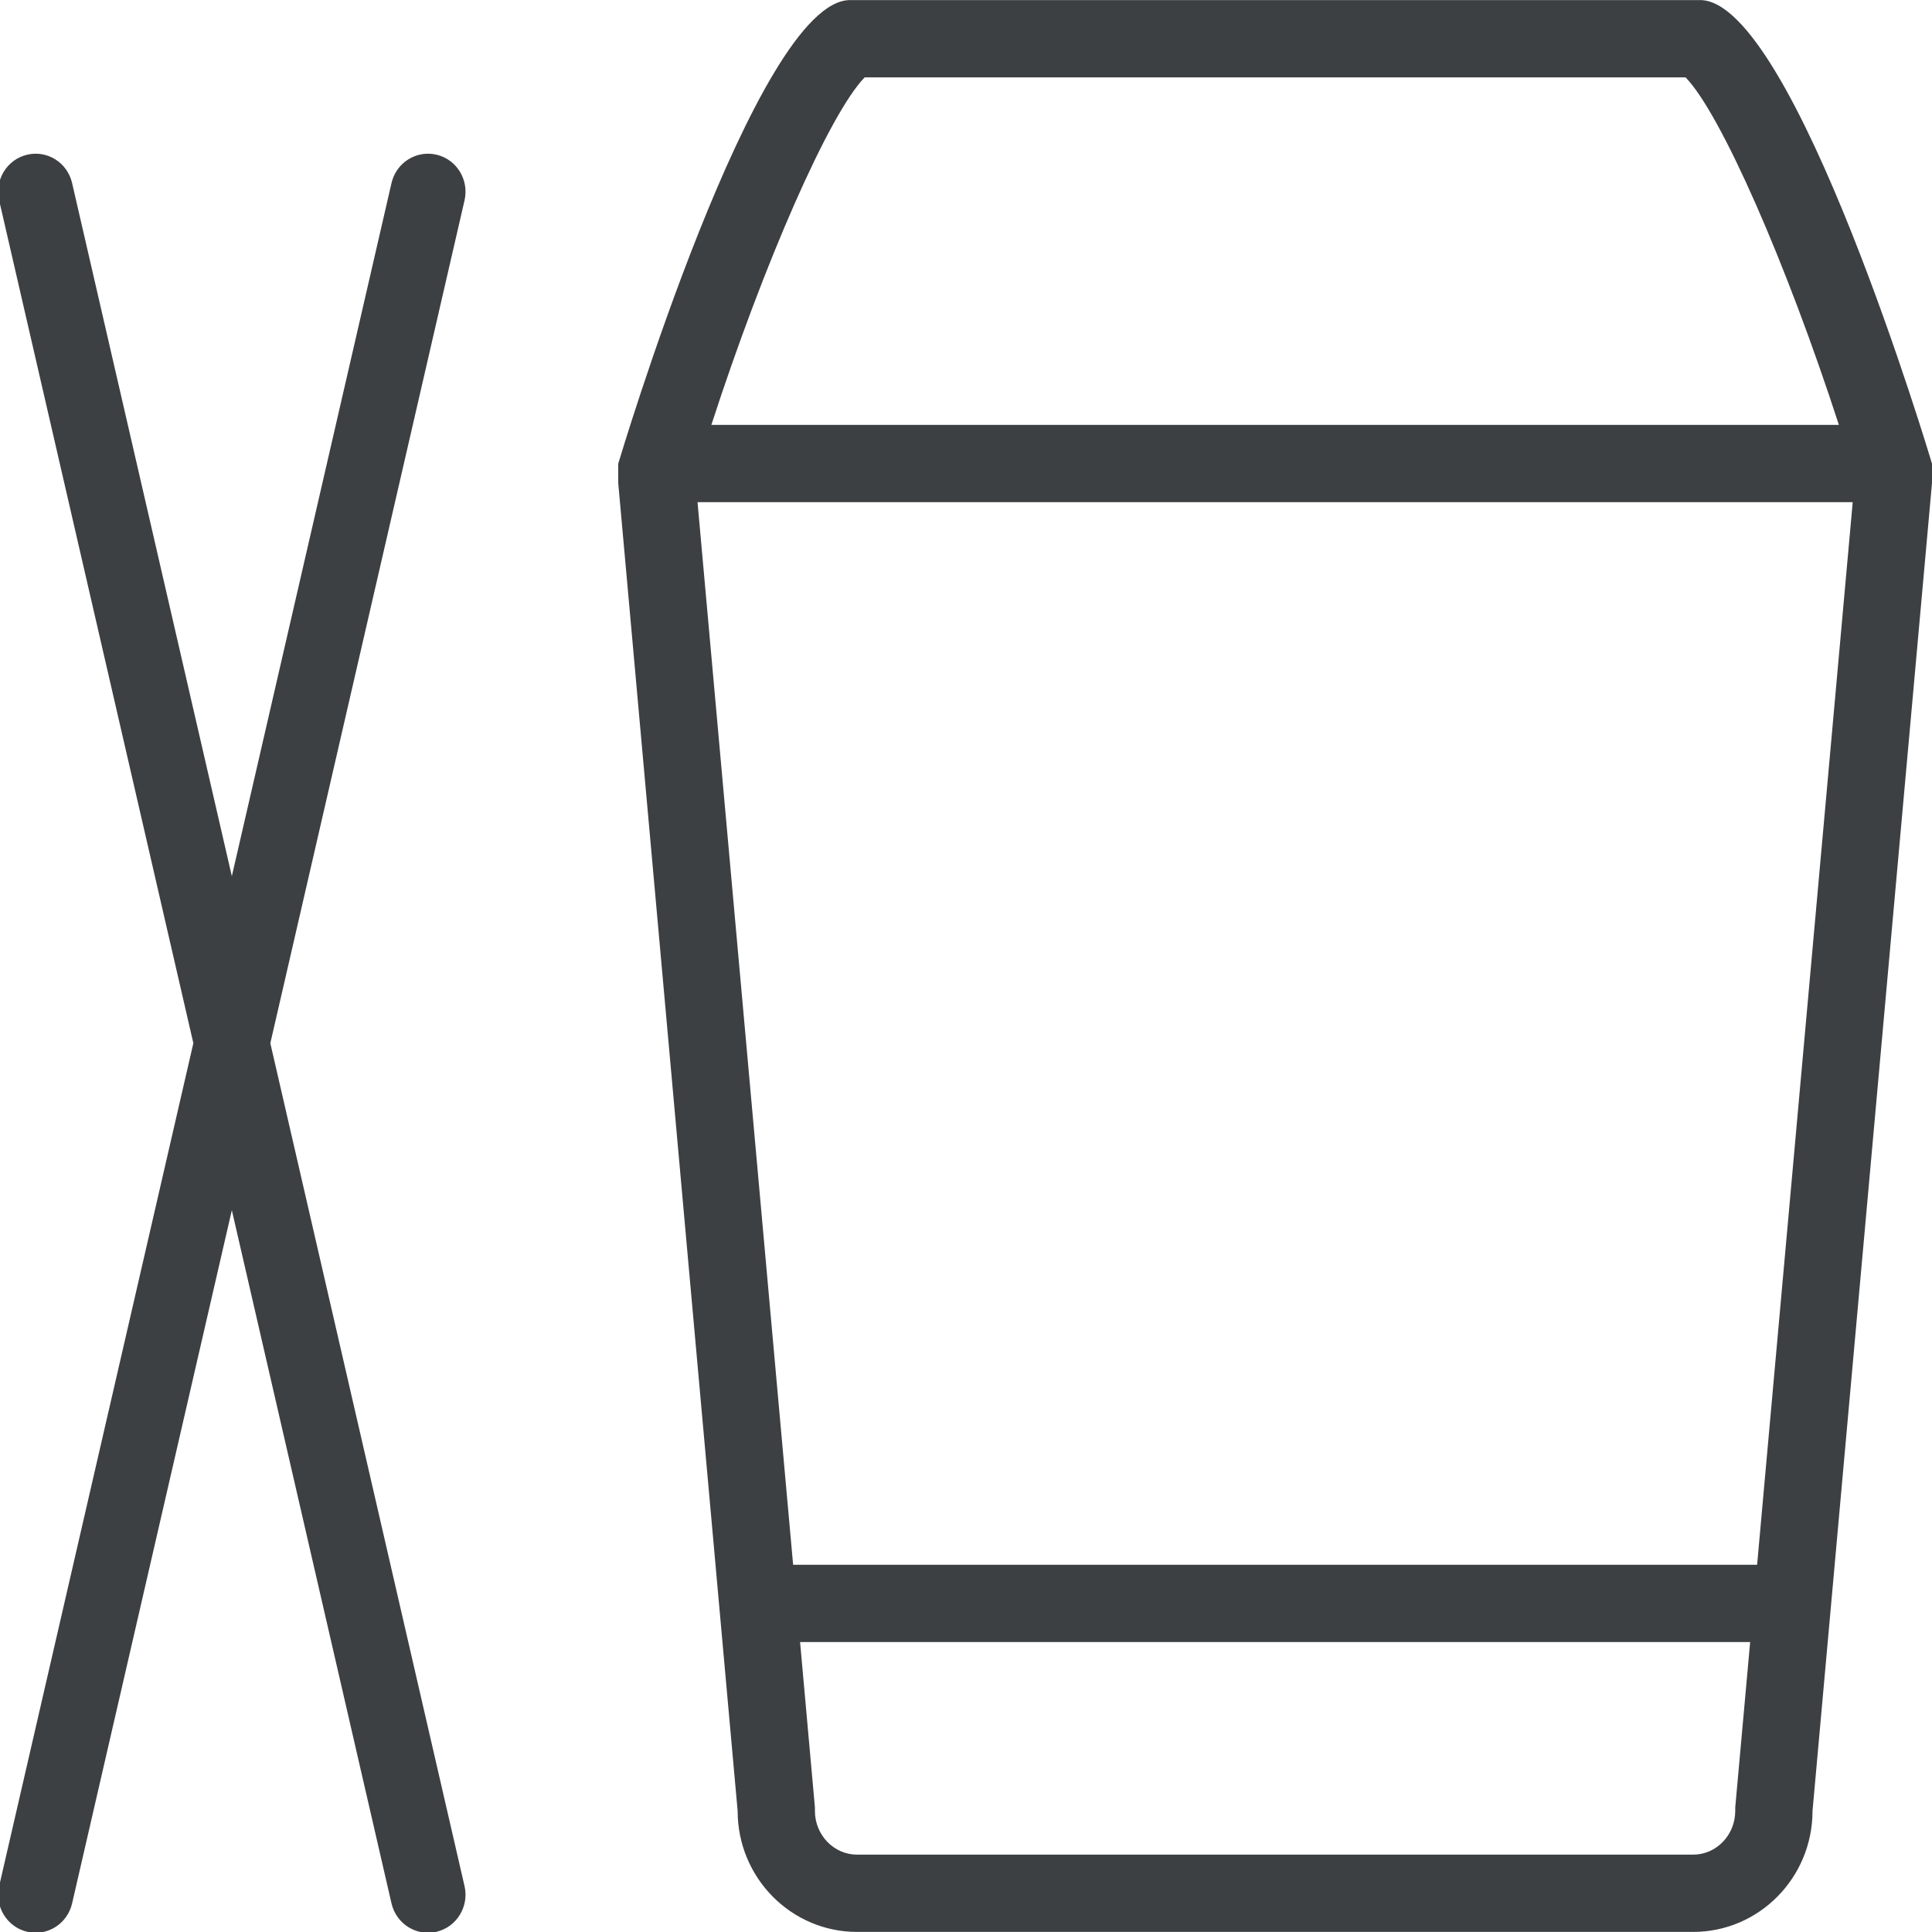 <svg xmlns="http://www.w3.org/2000/svg" xmlns:xlink="http://www.w3.org/1999/xlink" preserveAspectRatio="xMidYMid" width="25" height="25" viewBox="0 0 25 25">
  <defs>
    <style>
      .cls-1 {
        fill: #3c4042;
        fill-rule: evenodd;
      }
    </style>
  </defs>
  <path d="M23.454,23.433 C23.454,24.298 22.762,24.999 21.909,24.999 L11.091,24.999 C10.237,24.999 9.545,24.298 9.545,23.433 L8.000,6.251 C8.000,6.211 8.000,6.050 8.000,6.000 C8.000,6.000 9.785,0.001 11.000,0.001 L22.000,0.001 C23.215,0.001 25.000,6.000 25.000,6.000 C25.000,6.048 25.000,6.210 25.000,6.251 L23.454,23.433 ZM10.541,23.343 L10.545,23.388 L10.545,23.433 C10.545,23.745 10.790,23.999 11.091,23.999 L21.909,23.999 C22.210,23.999 22.454,23.745 22.454,23.433 L22.454,23.388 L22.458,23.343 L22.647,21.248 L10.353,21.248 L10.541,23.343 ZM10.263,20.248 L22.737,20.248 L23.974,6.498 L9.026,6.498 L10.263,20.248 ZM21.811,1.001 L11.189,1.001 C10.733,1.468 9.885,3.402 9.205,5.498 L23.795,5.498 C23.115,3.402 22.266,1.468 21.811,1.001 ZM5.649,24.997 C5.388,25.059 5.127,24.894 5.066,24.630 L3.000,15.660 L0.933,24.630 C0.872,24.894 0.612,25.059 0.351,24.997 C0.090,24.935 -0.072,24.670 -0.011,24.406 L2.502,13.499 L-0.011,2.593 C-0.072,2.328 0.090,2.063 0.351,2.002 C0.612,1.940 0.872,2.104 0.933,2.369 L3.000,11.338 L5.066,2.369 C5.127,2.104 5.388,1.940 5.649,2.002 C5.910,2.063 6.072,2.328 6.011,2.593 L3.498,13.499 L6.011,24.406 C6.072,24.670 5.910,24.935 5.649,24.997 Z" class="cls-1"/>
</svg>

